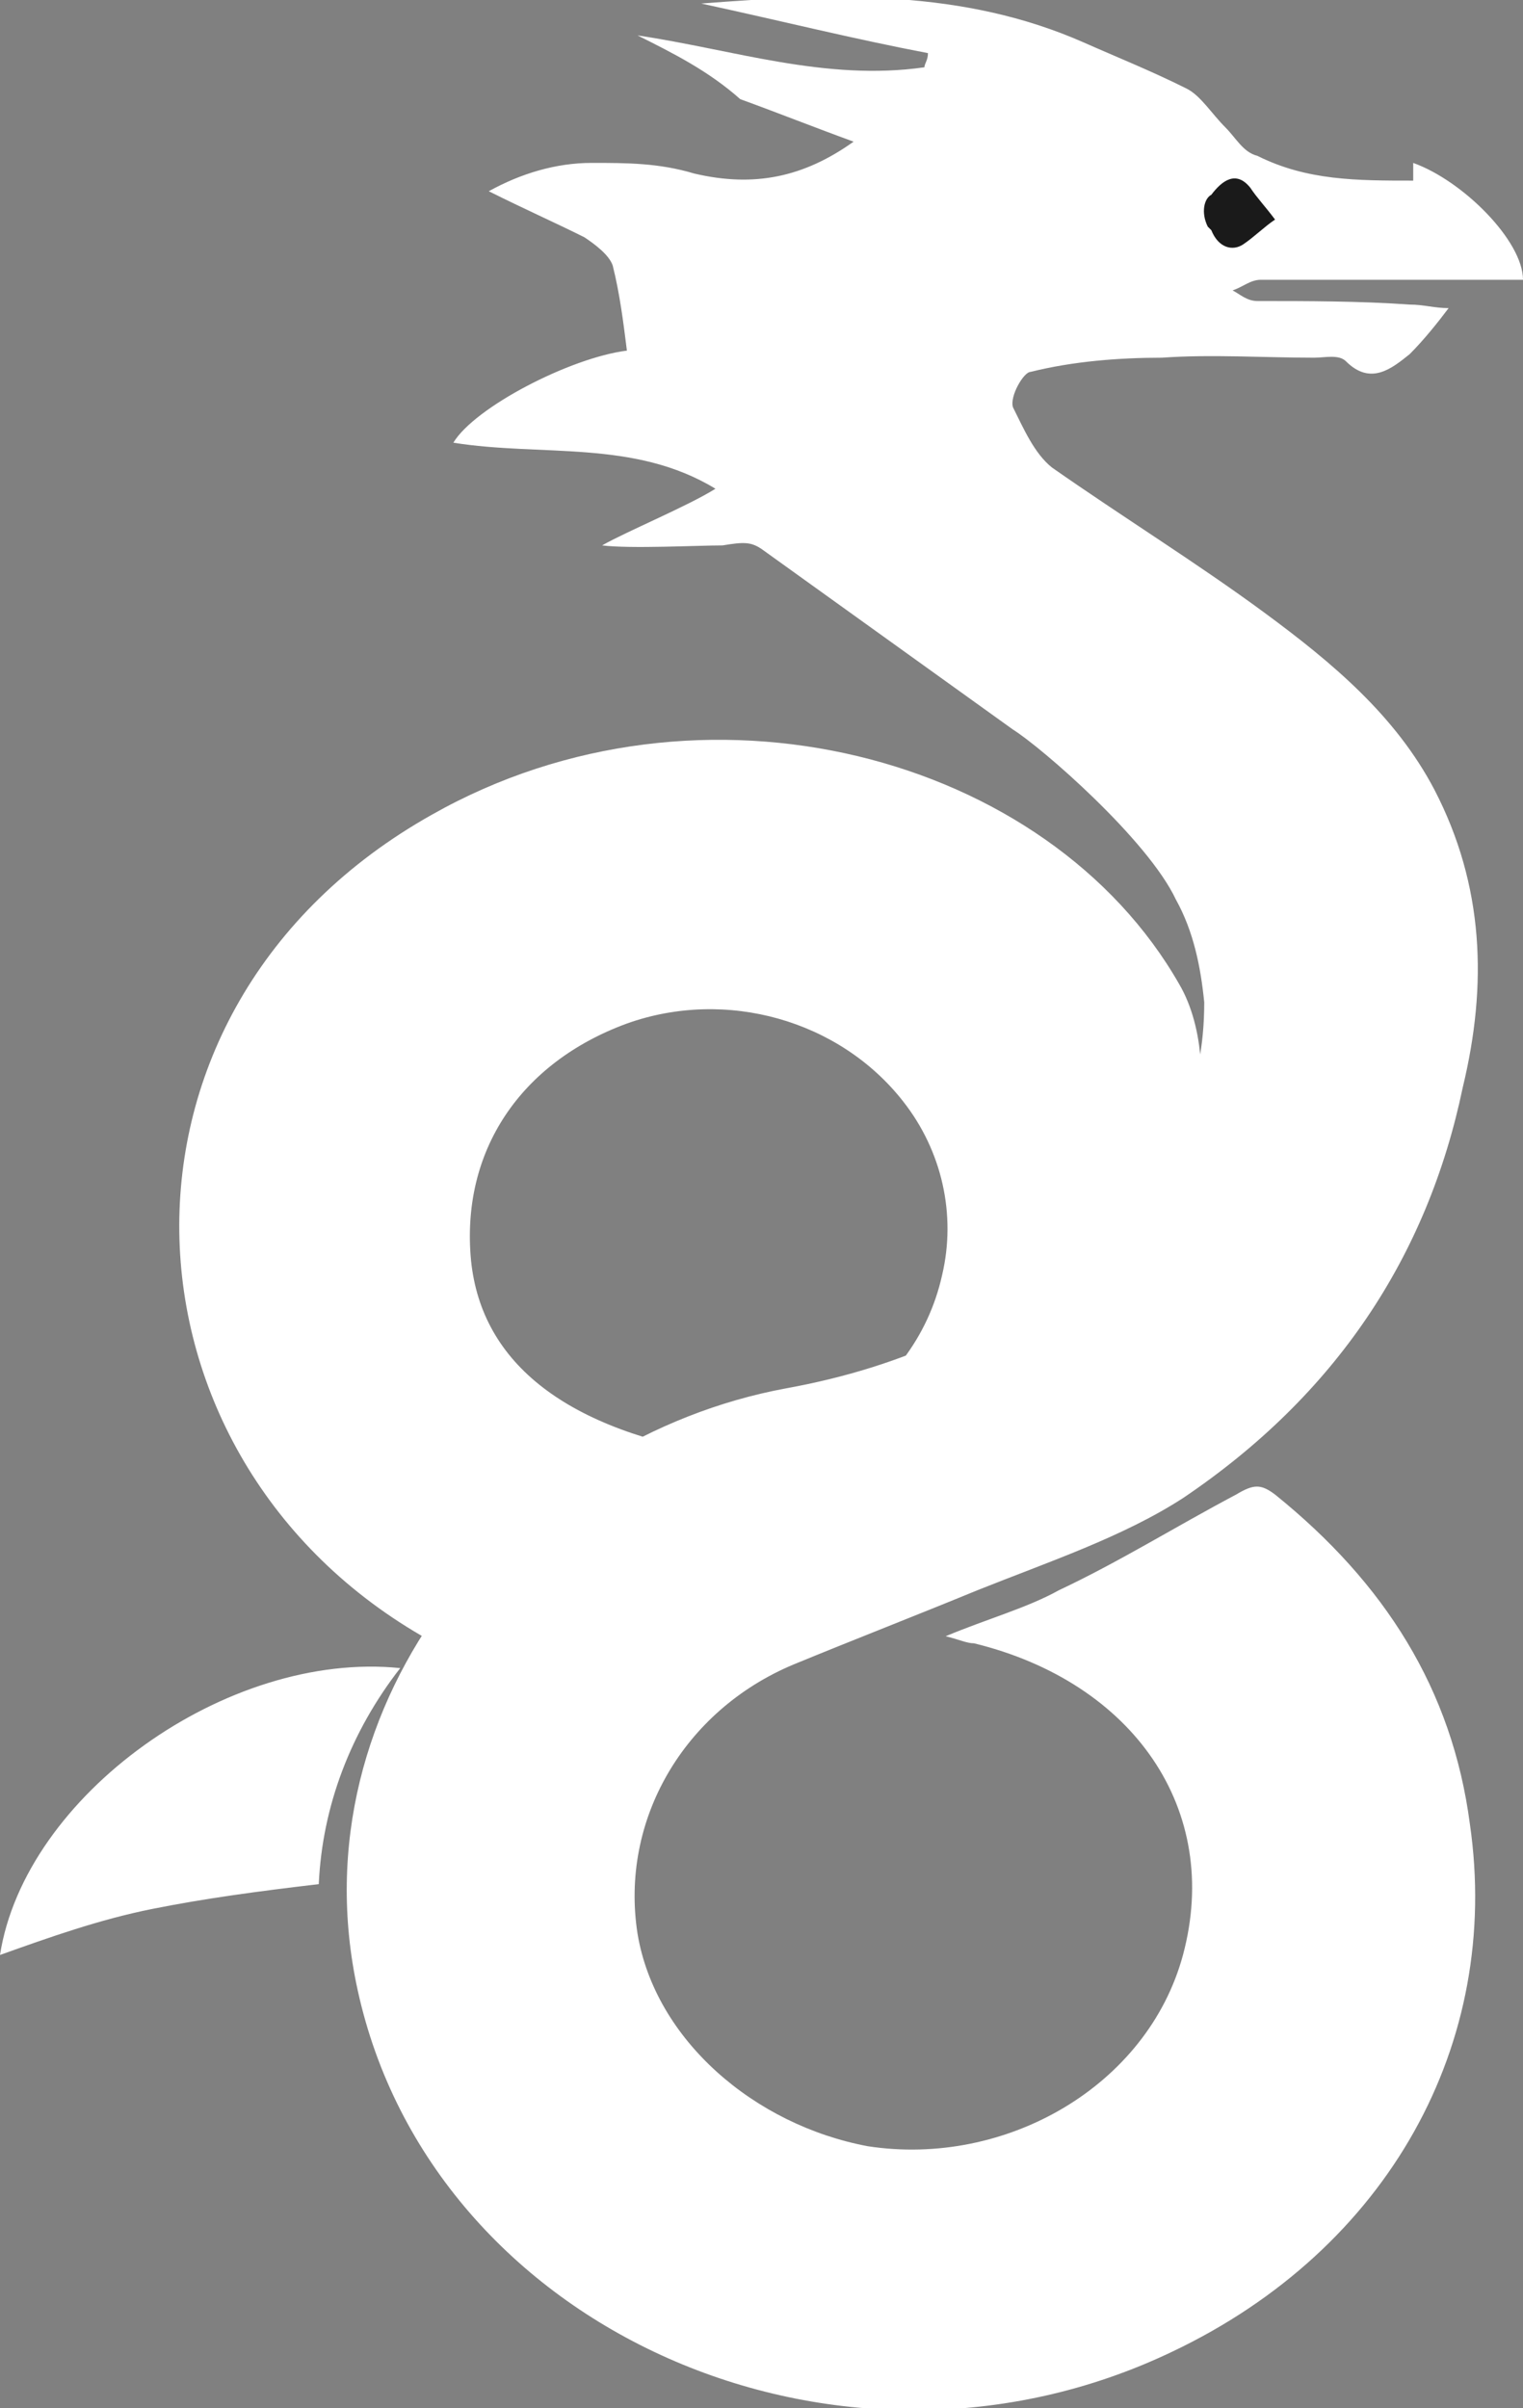 <?xml version="1.0" encoding="utf-8"?>
<!-- Generator: Adobe Illustrator 22.0.0, SVG Export Plug-In . SVG Version: 6.00 Build 0)  -->
<svg version="1.1" id="Layer_1" xmlns="http://www.w3.org/2000/svg" xmlns:xlink="http://www.w3.org/1999/xlink" x="0px" y="0px"
	 viewBox="0 0 43 68" style="enable-background:new 0 0 43 68;" xml:space="preserve">
<rect x="0" y="0" width="43" height="68" fill="#808080" stroke="none"/>
<style type="text/css">
	.st0{fill:#FFFFFF;}
	.st1{fill:#1A1A1A;}
	.st2{fill:none;}
</style>
<title>wireguard</title>
<desc>Created with Sketch.</desc>
<g id="desktop">
	<g id="muraqaba-2.4" transform="translate(-202, -39)">
		<g id="Group-2" transform="translate(187, 39)">
			<g id="wireguard-">
				<g id="wireguard-copy2">
					<path id="Shape" class="st0" d="M27.2,23c7.6-4.3,17.4-1.7,21.1,4.8c0.7,1.2,0.8,3.1,0.3,4.4c-1.5,4.4-5.1,6.9-10,8
						c1.5-1.1,2.6-2.4,3-4.2c0.4-1.7,0-3.5-1.1-4.9c-1.8-2.3-5-3.2-7.8-2.2c-3,1.1-4.7,3.6-4.4,6.7c0.3,2.9,2.7,4.8,7.2,5.5
						c-0.7,0.3-1.2,0.6-1.7,0.8c-2.1,1-3.8,2.5-5.2,4.2c-0.5,0.6-0.8,0.6-1.5,0.2C18,41.2,17.4,28.5,27.2,23z M19.3,53.9
						c-1.5,0.3-2.9,0.8-4.3,1.3c0.7-4.5,6.4-8.6,11.3-8.1c-1.4,1.8-2.2,3.9-2.3,6.1C22.3,53.4,20.8,53.6,19.3,53.9z M50.5,8.5
						c1.4,0,2.9,0,4.3,0.1c0.4,0,0.7,0.1,1.1,0.1c-0.3,0.4-0.7,0.9-1.1,1.3c-0.5,0.4-1.1,0.9-1.8,0.2c-0.2-0.2-0.6-0.1-0.9-0.1
						c-1.4,0-2.9-0.1-4.3,0c-1.2,0-2.5,0.1-3.7,0.4c-0.2,0-0.6,0.7-0.5,1c0.3,0.6,0.6,1.3,1.1,1.7c2,1.4,4.1,2.7,6,4.1
						c1.9,1.4,3.7,2.9,4.8,5c1.4,2.7,1.5,5.5,0.8,8.4c-1,4.8-3.6,8.7-7.9,11.6c-1.7,1.1-3.8,1.8-5.8,2.6c-1.7,0.7-3.5,1.4-5.2,2.1
						c-3.1,1.3-4.9,4.4-4.4,7.6c0.5,3,3.3,5.4,6.5,6c3.9,0.6,7.9-1.7,8.9-5.4c1.1-4.1-1.4-7.7-5.9-8.8c-0.2,0-0.4-0.1-0.8-0.2
						c1.2-0.5,2.3-0.8,3.2-1.3c1.7-0.8,3.3-1.8,5-2.7c0.5-0.3,0.7-0.3,1.1,0c3.1,2.5,5,5.5,5.5,9.3c0.9,6.2-2.3,12-8.4,14.9
						c-9.4,4.5-20.9-0.6-23-10.2c-1.8-8.2,4.5-15.6,12.1-17c3.3-0.6,6.2-1.9,8.6-4.2c1.5-1.5,2.2-2.8,2.5-3.3
						c0.5-1.1,0.7-2.2,0.7-3.4c-0.1-1-0.3-2-0.8-2.9c-0.8-1.7-3.8-4.3-4.6-4.8l-7.1-5.1c-0.3-0.2-0.5-0.2-1.1-0.1
						c-0.7,0-2.6,0.1-3.4,0c0.7-0.4,2.4-1.1,3.2-1.6c-2.3-1.4-4.9-0.9-7.4-1.3c0.6-1,3.3-2.4,4.9-2.6c-0.1-0.8-0.2-1.6-0.4-2.4
						c-0.1-0.3-0.5-0.6-0.8-0.8c-0.8-0.4-1.7-0.8-2.7-1.3c0.9-0.5,1.9-0.8,2.9-0.8c1,0,1.9,0,2.9,0.3c1.7,0.4,3.1,0.1,4.5-0.9
						c-1.1-0.4-2.1-0.8-3.2-1.2C35,2,34,1.5,33,1c2.7,0.4,5.3,1.3,8.1,0.9c0-0.1,0.1-0.2,0.1-0.4c-2.1-0.4-4.1-0.9-6.4-1.4
						c3.8-0.3,7.4-0.4,10.8,1.1c0.9,0.4,1.9,0.8,2.9,1.3c0.4,0.2,0.7,0.7,1.1,1.1c0.3,0.3,0.5,0.7,0.9,0.8c1.4,0.7,2.8,0.7,4.4,0.7
						c0-0.2,0-0.3,0-0.5C56.3,5.1,58,6.8,58,7.9c-2.5,0-4.9,0-7.4,0c-0.3,0-0.5,0.2-0.8,0.3C50,8.3,50.2,8.5,50.5,8.5z"/>
					<path id="Shape_1_" class="st1" d="M49.2,5.5C49,5.6,48.9,6,49.1,6.4c0,0,0.1,0.1,0.1,0.1c0.2,0.5,0.6,0.6,0.9,0.4
						c0.3-0.2,0.6-0.5,0.9-0.7c-0.3-0.4-0.5-0.6-0.7-0.9C49.9,4.8,49.5,5.1,49.2,5.5z"/>
					<rect id="_x3C_Slice_x3E_" x="15" class="st2" width="43" height="68"/>
				</g>
			</g>
		</g>
	</g>
</g>
</svg>
